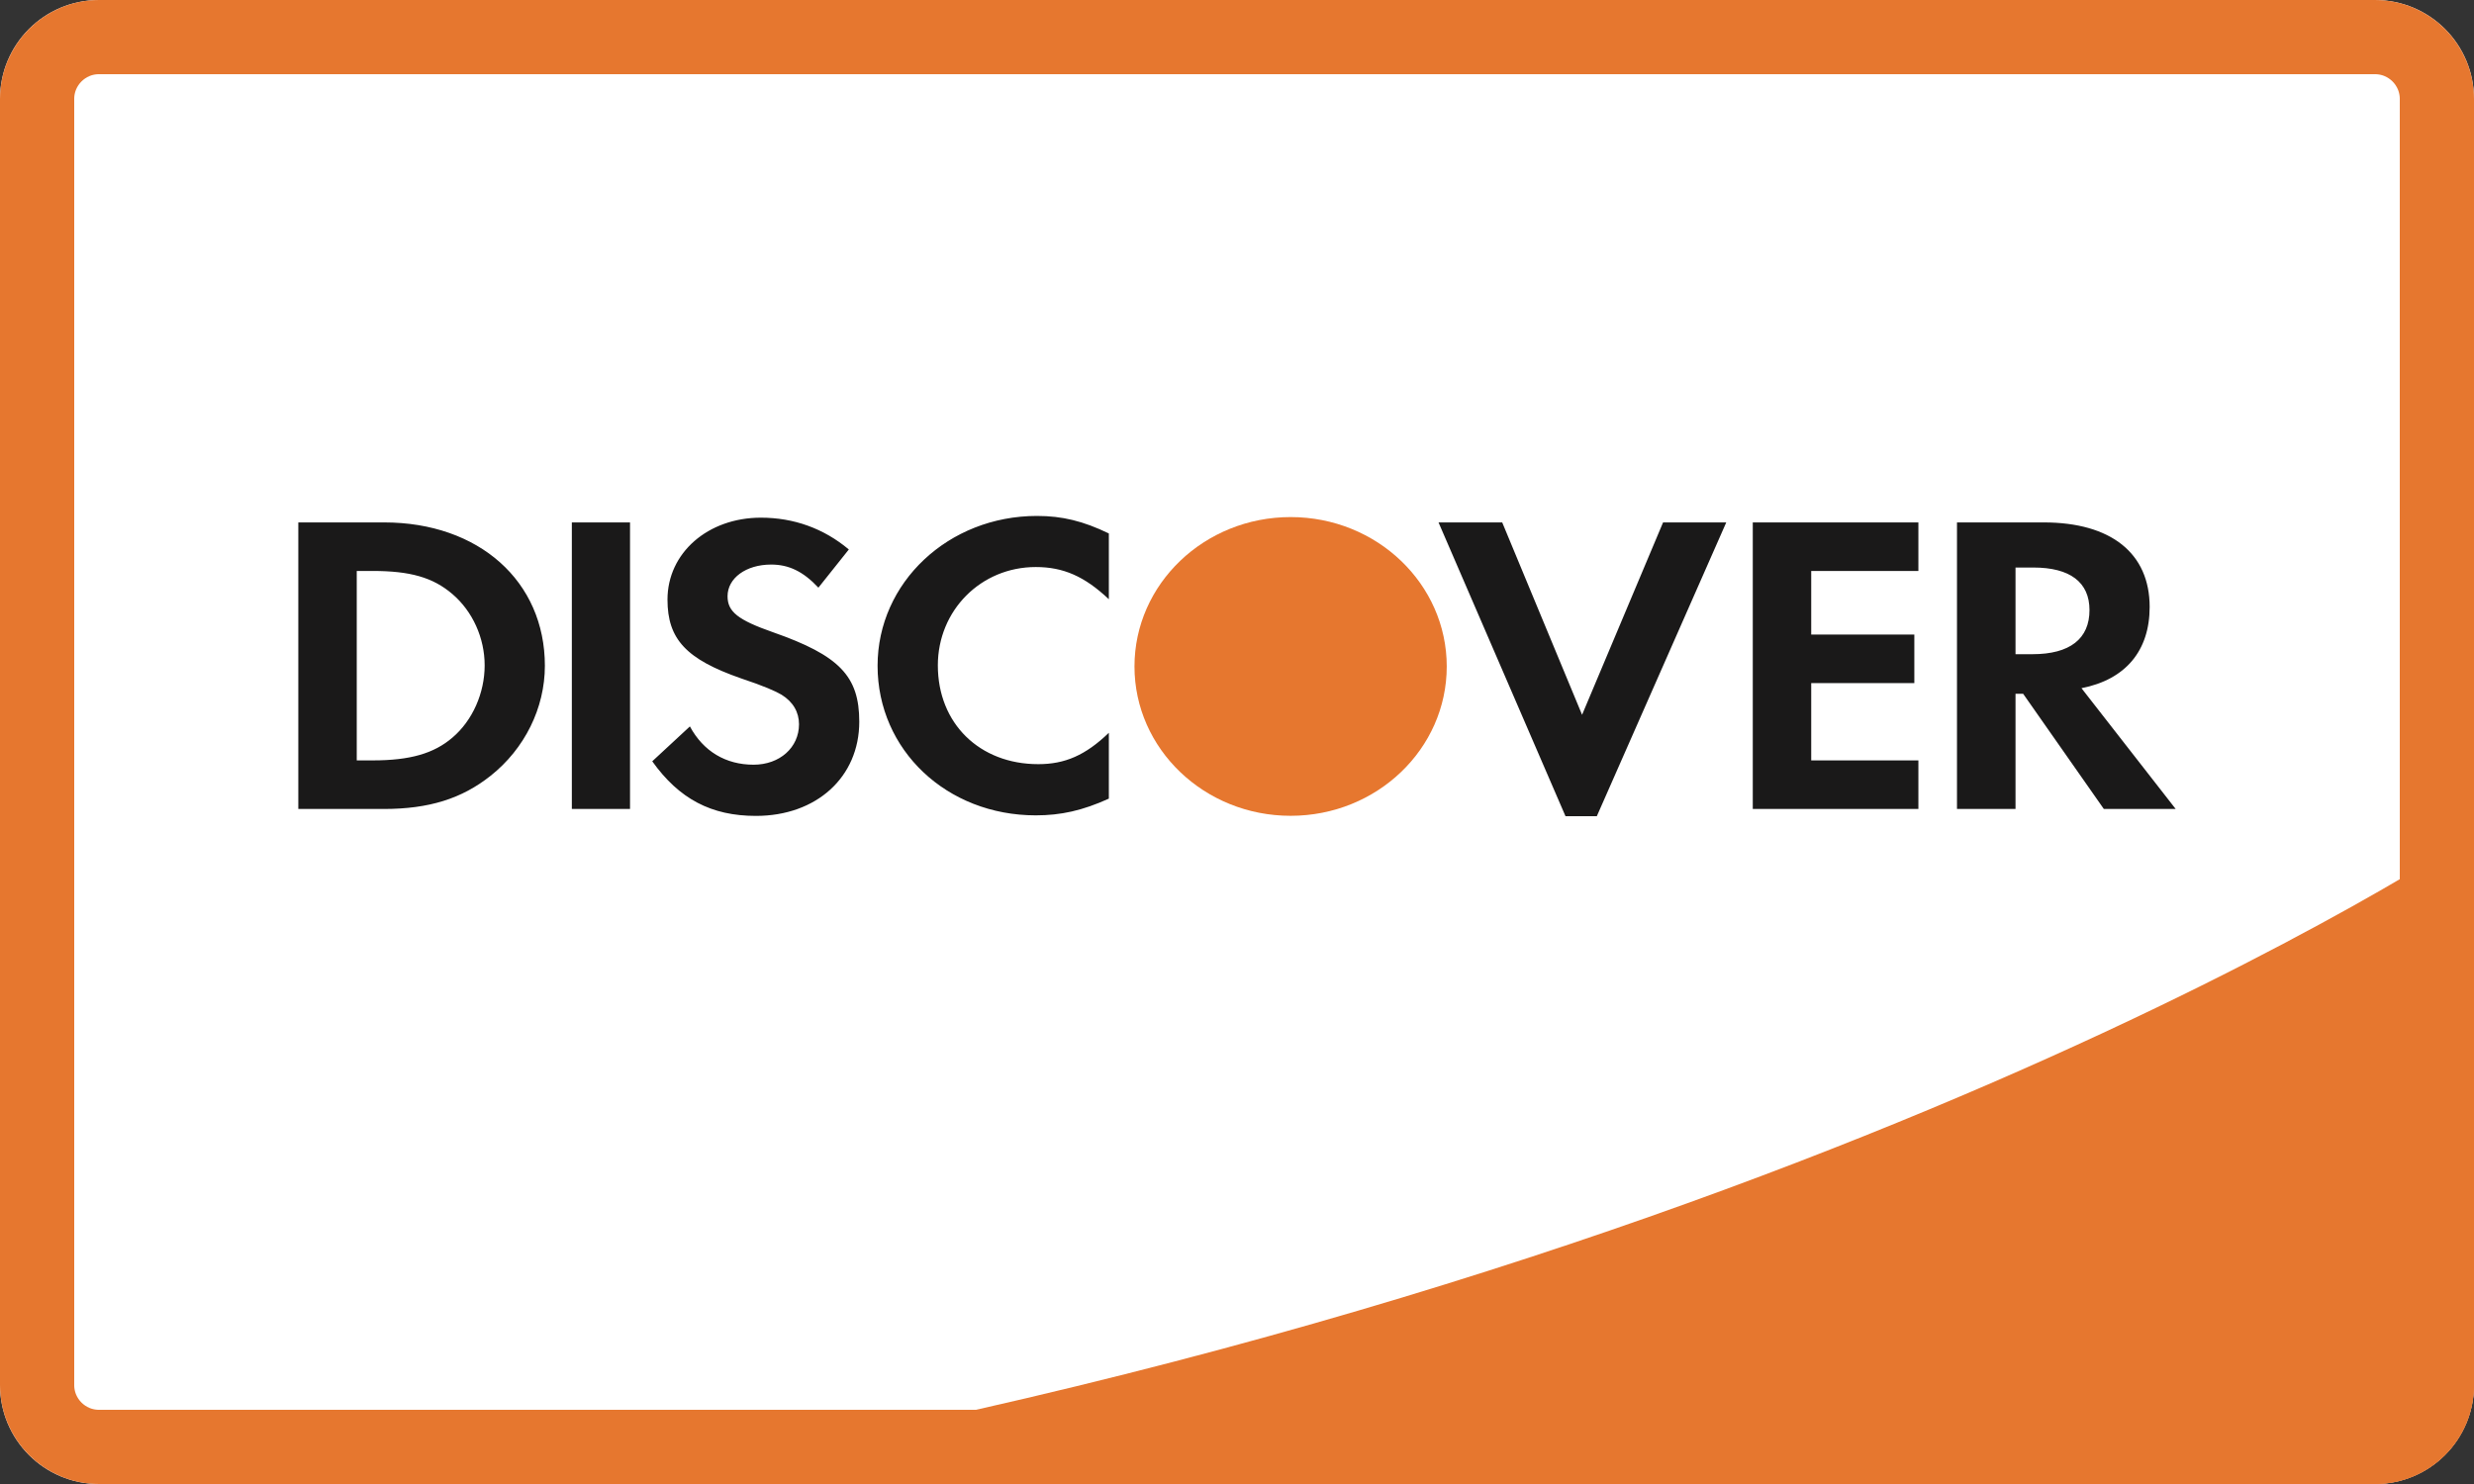<svg width="50" height="30" viewBox="0 0 50 30" fill="none" xmlns="http://www.w3.org/2000/svg">
<rect x="0" y="0" width="50" height="30" fill="#333333" stroke="none"/>
<path fill-rule="evenodd" clip-rule="evenodd" d="M2 0H48C49.105 0 50 0.895 50 2V28C50 29.105 49.105 30 48 30H2C0.895 30 0 29.105 0 28V2C0 0.895 0.895 0 2 0Z" fill="white"/>
<path d="M2 0.75H48C48.69 0.75 49.25 1.31 49.25 2V28C49.25 28.69 48.69 29.25 48 29.25H2C1.31 29.25 0.75 28.69 0.75 28V2C0.75 1.31 1.31 0.75 2 0.75Z" stroke="#E6772F" stroke-width="1.5"/>
<path fill-rule="evenodd" clip-rule="evenodd" d="M26.084 16.492C27.827 16.492 29.239 15.14 29.239 13.473C29.239 11.805 27.827 10.453 26.084 10.453C24.341 10.453 22.928 11.805 22.928 13.473C22.928 15.14 24.341 16.492 26.084 16.492ZM48 30H12.058C36.6 25.934 50 16.849 50 16.849V28C50 29.105 49.105 30 48 30Z" fill="#E6772F"/>
<path fill-rule="evenodd" clip-rule="evenodd" d="M20.933 16.483C19.134 16.483 17.736 15.162 17.736 13.459C17.736 11.776 19.168 10.43 20.957 10.43C21.468 10.43 21.893 10.534 22.41 10.784V12.114C21.92 11.652 21.492 11.463 20.933 11.463C19.823 11.463 18.954 12.341 18.954 13.451C18.954 14.625 19.796 15.448 20.984 15.448C21.522 15.448 21.937 15.269 22.41 14.814V16.145C21.875 16.387 21.44 16.483 20.933 16.483ZM15.622 12.781C14.912 12.532 14.704 12.366 14.704 12.053C14.704 11.689 15.075 11.413 15.585 11.413C15.939 11.413 16.23 11.549 16.54 11.88L17.155 11.108C16.647 10.681 16.04 10.465 15.378 10.465C14.306 10.465 13.49 11.178 13.49 12.121C13.49 12.922 13.869 13.328 14.977 13.714C15.44 13.868 15.675 13.973 15.795 14.044C16.031 14.19 16.148 14.399 16.148 14.641C16.148 15.112 15.758 15.459 15.23 15.459C14.669 15.459 14.215 15.19 13.943 14.685L13.182 15.39C13.726 16.153 14.378 16.494 15.277 16.494C16.502 16.494 17.366 15.709 17.366 14.59C17.366 13.669 16.965 13.251 15.622 12.781ZM7.527 15.372C8.291 15.372 8.769 15.232 9.144 14.911C9.551 14.565 9.795 14.009 9.795 13.451C9.795 12.896 9.551 12.358 9.144 12.01C8.751 11.673 8.291 11.542 7.527 11.542H7.21V15.372H7.527ZM6.029 10.561H7.764C9.677 10.561 11.012 11.749 11.012 13.459C11.012 14.313 10.603 15.138 9.914 15.684C9.333 16.145 8.671 16.354 7.753 16.354H6.029V10.561ZM12.733 10.561H11.557V16.354H12.733V10.561ZM31.974 14.45L30.36 10.561H29.073L31.639 16.5H32.272L34.888 10.561H33.611L31.974 14.45ZM38.771 16.354H35.424V10.561H38.771V11.542H36.605V12.828H38.689V13.809H36.605V15.372H38.771V16.354ZM43.445 12.27C43.445 11.186 42.667 10.561 41.304 10.561H39.551V16.354H40.734V14.025H40.888L42.519 16.354H43.971L42.067 13.912C42.957 13.738 43.445 13.157 43.445 12.27ZM40.734 13.225H41.077C41.834 13.225 42.229 12.913 42.229 12.333C42.229 11.769 41.834 11.473 41.096 11.473H40.734V13.225Z" fill="#1A1919"/>
</svg>
